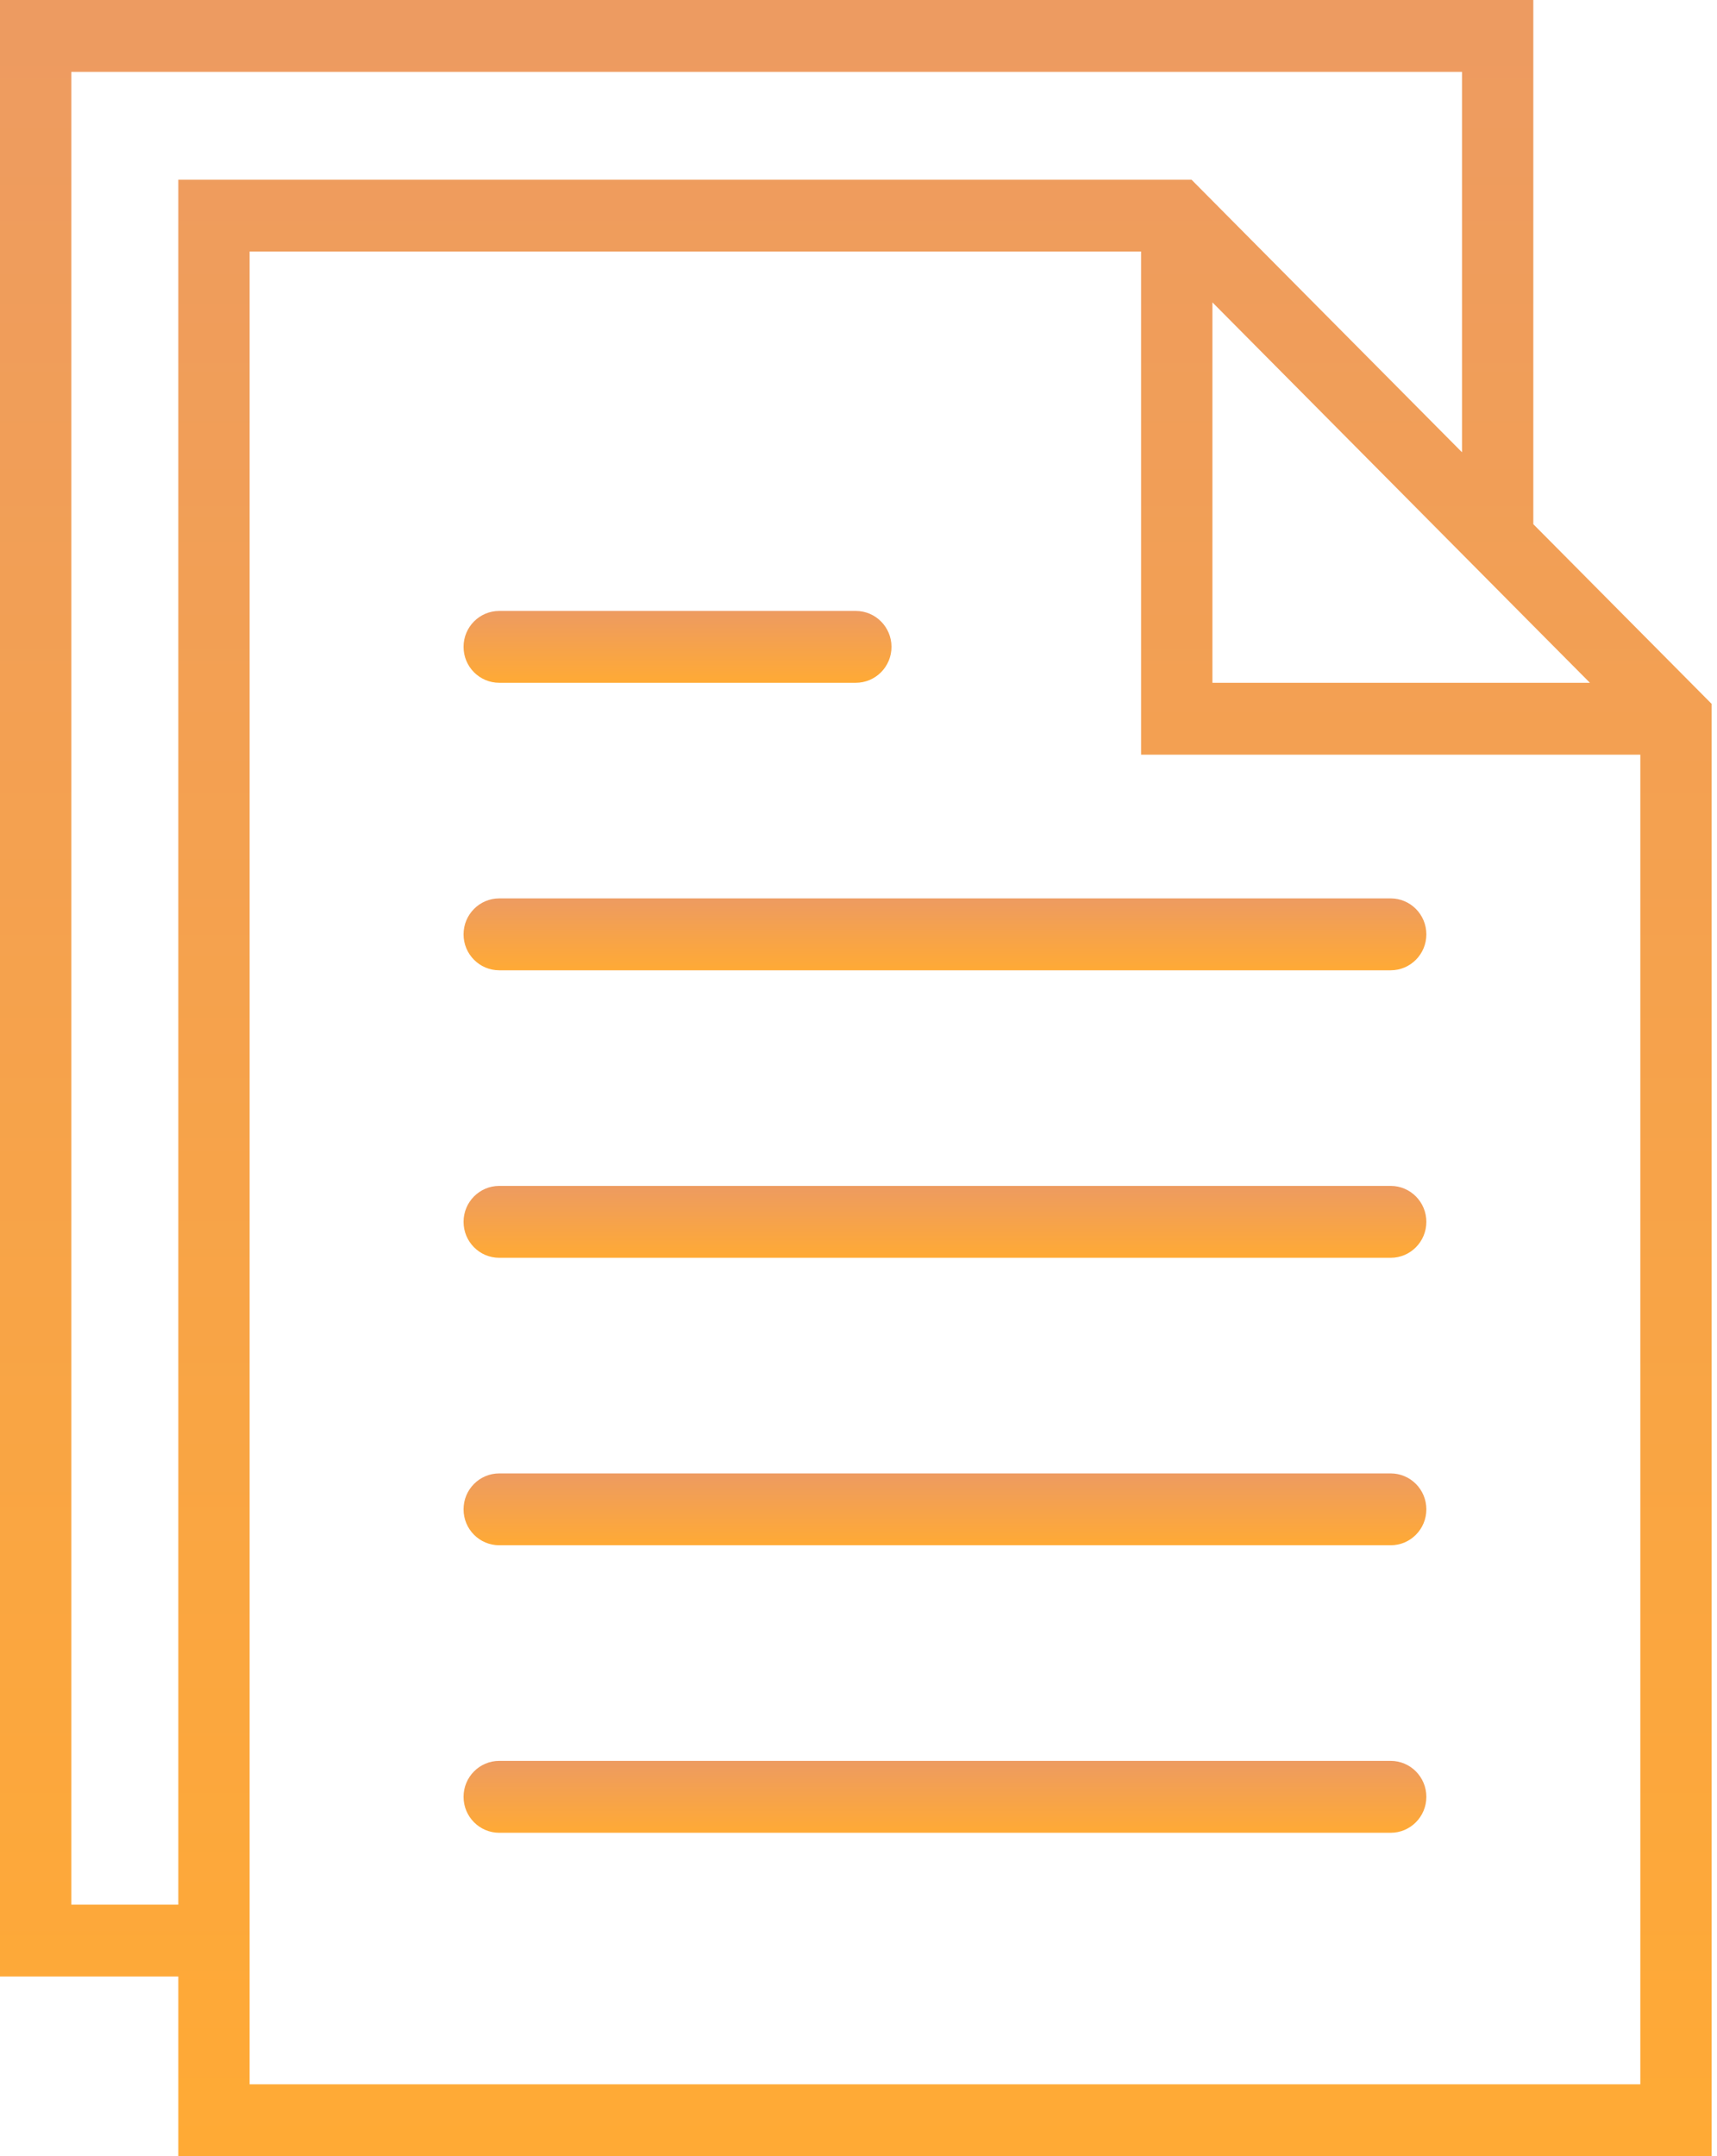 <?xml version="1.0" encoding="UTF-8" standalone="no"?>
<svg width="47px" height="59px" viewBox="0 0 47 59" version="1.1" xmlns="http://www.w3.org/2000/svg" xmlns:xlink="http://www.w3.org/1999/xlink">
    <!-- Generator: Sketch 50.2 (55047) - http://www.bohemiancoding.com/sketch -->
    <title>doc3</title>
    <desc>Created with Sketch.</desc>
    <defs>
        <linearGradient x1="50%" y1="100%" x2="50%" y2="3.061617e-15%" id="linearGradient-1">
            <stop stop-color="#FFAA35" offset="0%"></stop>
            <stop stop-color="#ED9B61" offset="100%"></stop>
        </linearGradient>
    </defs>
    <g id="Welcome" stroke="none" stroke-width="1" fill="none" fill-rule="evenodd">
        <g id="Чистовое-оформление" transform="translate(-808, -457)" fill="url(#linearGradient-1)" fill-rule="nonzero">
            <g id="doc3" transform="translate(808, 457)">
                <path d="M38.068,24.583 L13.665,24.583 C13.127,24.583 12.689,25.023 12.689,25.567 C12.689,26.11 13.127,26.55 13.665,26.55 L38.068,26.55 C38.607,26.55 39.044,26.11 39.044,25.567 C39.044,25.023 38.607,24.583 38.068,24.583 Z" id="Shape"></path>
                <path d="M13.665,18.683 L23.426,18.683 C23.965,18.683 24.403,18.244 24.403,17.7 C24.403,17.156 23.965,16.717 23.426,16.717 L13.665,16.717 C13.127,16.717 12.689,17.156 12.689,17.7 C12.689,18.244 13.127,18.683 13.665,18.683 Z" id="Shape"></path>
                <path d="M38.068,32.45 L13.665,32.45 C13.127,32.45 12.689,32.89 12.689,33.433 C12.689,33.977 13.127,34.417 13.665,34.417 L38.068,34.417 C38.607,34.417 39.044,33.977 39.044,33.433 C39.044,32.89 38.607,32.45 38.068,32.45 Z" id="Shape"></path>
                <path d="M38.068,40.317 L13.665,40.317 C13.127,40.317 12.689,40.756 12.689,41.3 C12.689,41.844 13.127,42.283 13.665,42.283 L38.068,42.283 C38.607,42.283 39.044,41.844 39.044,41.3 C39.044,40.756 38.607,40.317 38.068,40.317 Z" id="Shape"></path>
                <path d="M38.068,48.183 L13.665,48.183 C13.127,48.183 12.689,48.623 12.689,49.167 C12.689,49.71 13.127,50.15 13.665,50.15 L38.068,50.15 C38.607,50.15 39.044,49.71 39.044,49.167 C39.044,48.623 38.607,48.183 38.068,48.183 Z" id="Shape"></path>
                <path d="M41.972,14.343 L41.972,0 L0,0 L0,54.083 L4.881,54.083 L4.881,59 L46.853,59 L46.853,19.26 L41.972,14.343 Z M33.188,8.274 L41.972,17.124 L43.521,18.683 L33.188,18.683 L33.188,8.274 Z M1.952,52.117 L1.952,1.967 L40.02,1.967 L40.02,12.376 L32.616,4.917 L4.881,4.917 L4.881,52.117 L1.952,52.117 Z M6.833,57.033 L6.833,54.083 L6.833,6.883 L31.235,6.883 L31.235,20.65 L44.901,20.65 L44.901,57.033 L6.833,57.033 Z" id="Shape"></path>
            </g>
        </g>
    </g>
</svg>